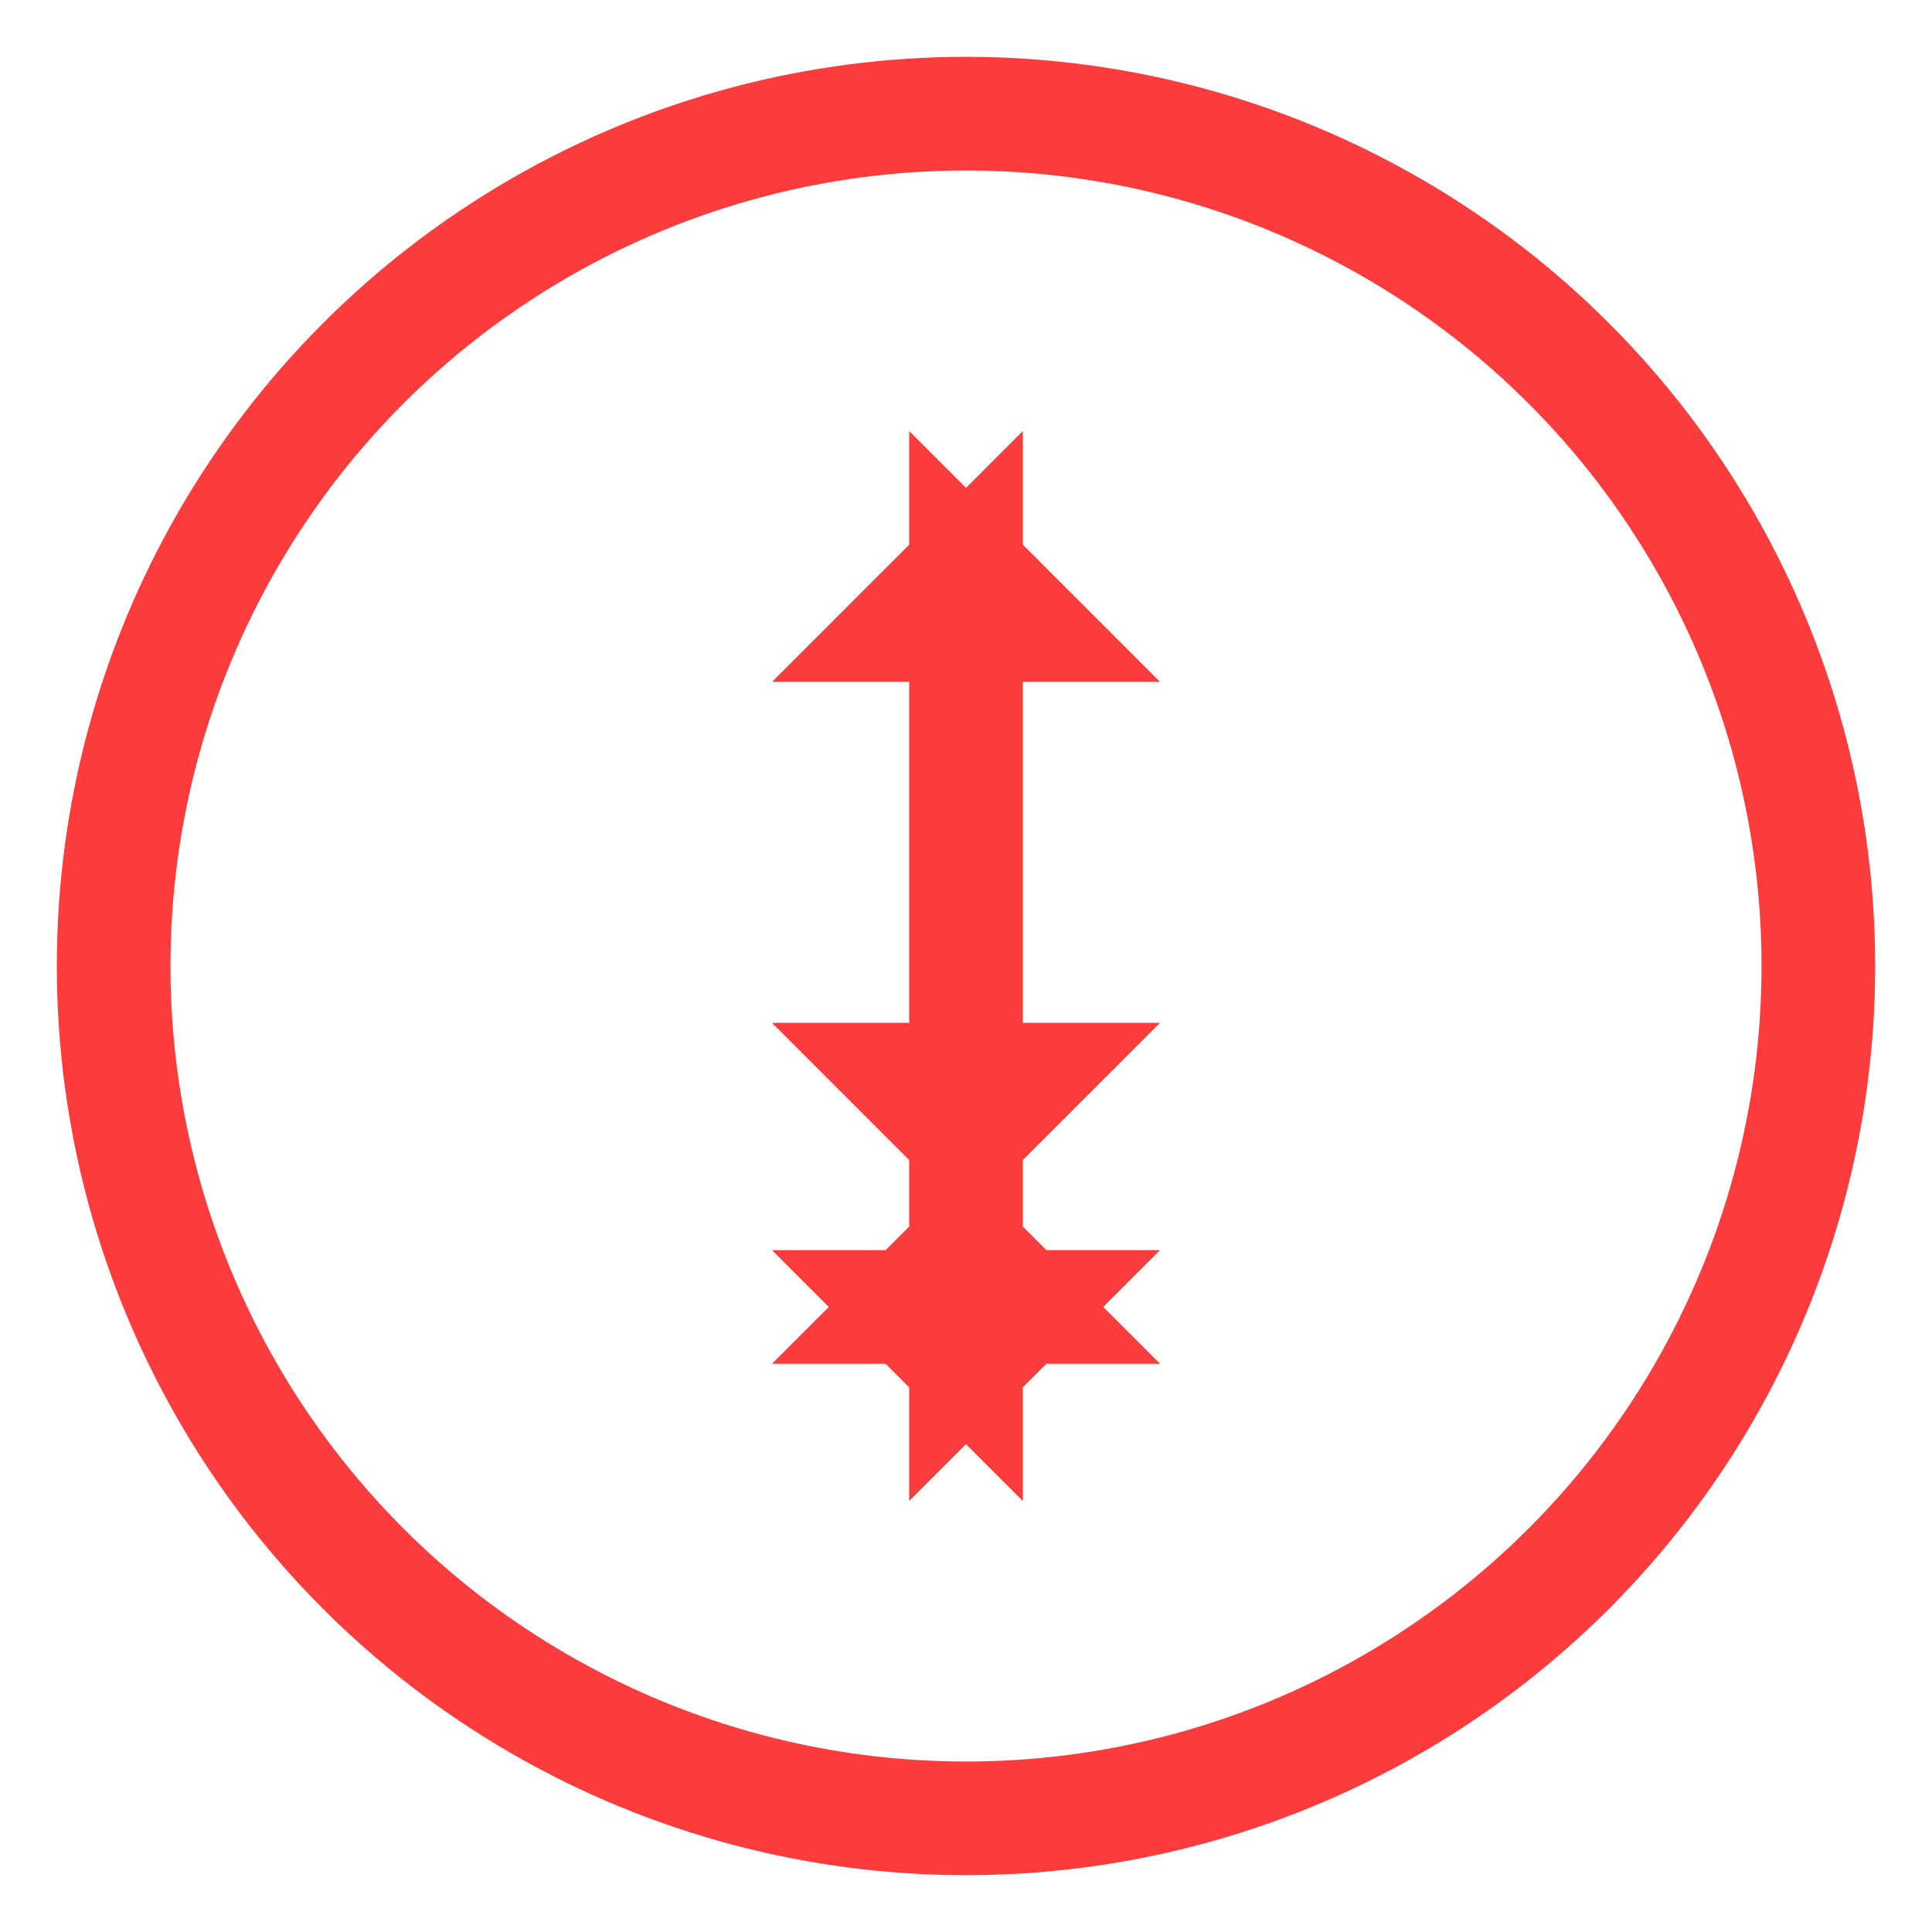 <?xml version="1.0" encoding="UTF-8"?>
<svg width="17px" height="17px" viewBox="0 0 17 17" version="1.1" xmlns="http://www.w3.org/2000/svg" xmlns:xlink="http://www.w3.org/1999/xlink">
    <!-- Generator: Sketch 49.3 (51167) - http://www.bohemiancoding.com/sketch -->
    <title>Group 18@3x</title>
    <desc>Created with Sketch.</desc>
    <defs></defs>
    <g id="定稿" stroke="none" stroke-width="1" fill="none" fill-rule="evenodd">
        <g id="包车接送机" transform="translate(-14, -524)" stroke="#FC3C3C">
            <g id="Group-20" transform="translate(15, 523)">
                <g id="Group-18" transform="translate(0, 2)">
                    <circle id="Oval" cx="7.5" cy="7.5" r="7.5"></circle>
                    <path d="M7.5,6.5 L7.5,9 L8,8.5 L7,8.5 L7.5,9 L7.5,6.5 Z M7.5,6.5 L7.5,4 L7,4.5 L8,4.5 L7.5,4 L7.5,6.5 Z M7.5,10.5 L8,10.5 L7.5,10 L7.5,10.5 L7.5,10 L7,10.5 L7.5,10.5 L7,10.5 L7.5,11 L7.5,10.5 L7.5,11 L8,10.5 L7.5,10.5 Z" id="Combined-Shape"></path>
                </g>
            </g>
        </g>
    </g>
</svg>